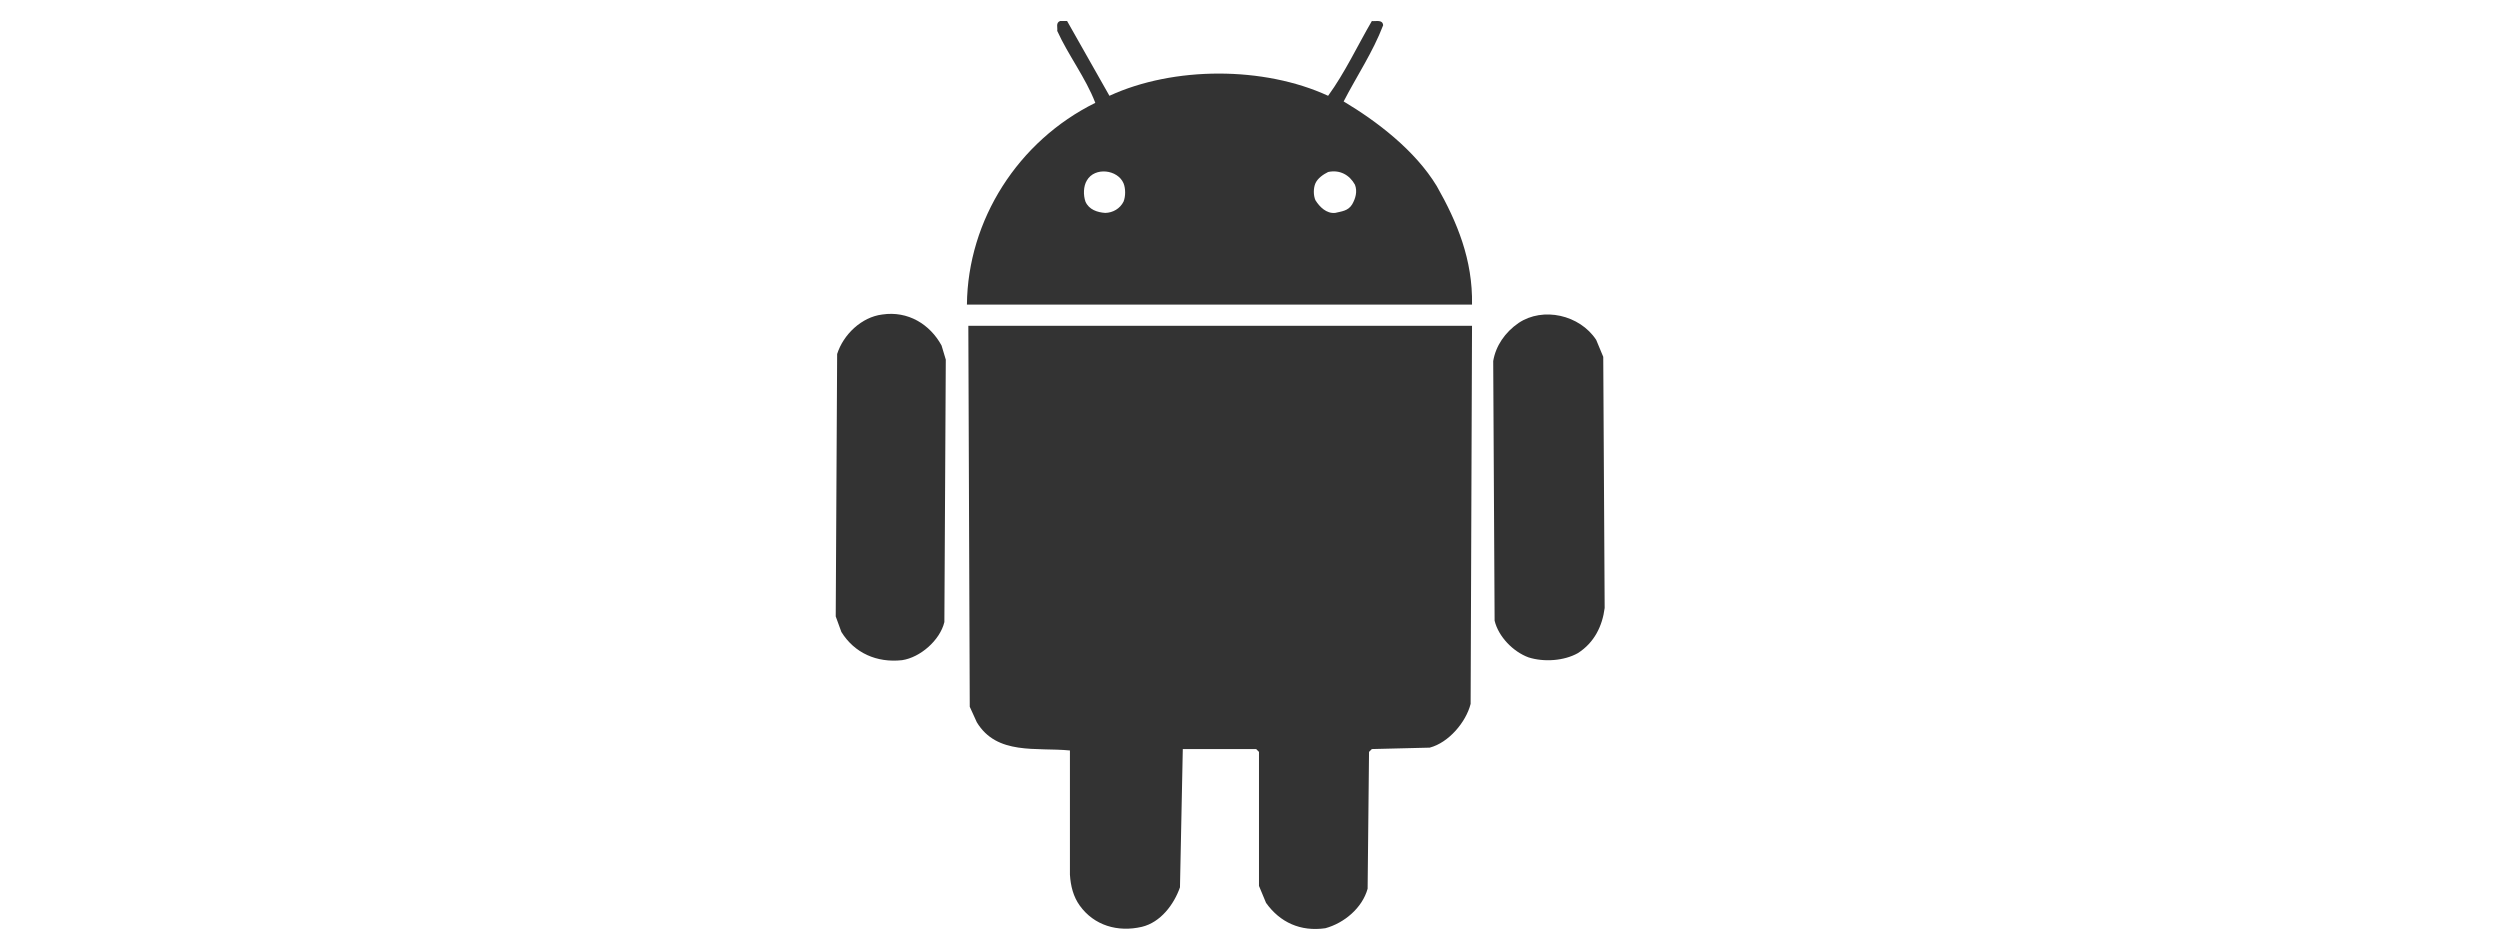 <?xml version="1.0" encoding="utf-8"?>
<!-- Generator: Adobe Illustrator 16.0.0, SVG Export Plug-In . SVG Version: 6.00 Build 0)  -->
<!DOCTYPE svg PUBLIC "-//W3C//DTD SVG 1.1//EN" "http://www.w3.org/Graphics/SVG/1.1/DTD/svg11.dtd">
<svg version="1.1" id="Layer_1" xmlns="http://www.w3.org/2000/svg" xmlns:xlink="http://www.w3.org/1999/xlink" x="0px" y="0px"
	 width="200px" height="76px" viewBox="0 0 200 76" enable-background="new 0 0 200 76" xml:space="preserve">
	<g style="fill: #333">
		<path d="M107.492,8.116c1.049-2.032,2.347-3.961,3.16-6.095c-0.045-0.486-0.576-0.294-0.903-0.339
			c-1.163,1.998-2.167,4.154-3.499,5.982c-5.136-2.37-12.359-2.37-17.495,0l-3.387-5.982h-0.564c-0.361,0.147-0.181,0.519-0.226,0.79
			c0.892,1.964,2.269,3.736,3.047,5.756c-6.174,3.048-10.204,9.369-10.271,16.141h40.408c0.067-3.578-1.185-6.603-2.821-9.481
			C113.203,12.022,110.155,9.708,107.492,8.116z M89.883,16.13c-0.282,0.564-0.858,0.892-1.467,0.903
			c-0.632-0.045-1.298-0.26-1.58-0.903c-0.181-0.519-0.17-1.23,0.112-1.693c0.633-1.106,2.472-0.87,2.935,0.226
			C90.053,15.08,90.053,15.712,89.883,16.13z M108.168,16.356c-0.327,0.53-0.857,0.553-1.354,0.677
			c-0.7,0.067-1.241-0.474-1.58-1.016c-0.17-0.383-0.17-0.97,0-1.354c0.191-0.417,0.632-0.711,1.016-0.903
			c0.937-0.203,1.715,0.237,2.145,1.016C108.609,15.317,108.439,15.893,108.168,16.356z"/>
		<path d="M70.583,25.16c-1.66,0.203-3.116,1.603-3.612,3.16l-0.113,20.994l0.452,1.242
			c1.039,1.682,2.833,2.482,4.854,2.258c1.456-0.215,3.036-1.593,3.386-3.049l0.113-20.994l-0.338-1.129
			C74.397,25.939,72.637,24.855,70.583,25.16z"/>
		<path d="M128.26,28.547l-0.564-1.355c-1.32-2.009-4.255-2.664-6.208-1.355c-1.083,0.745-1.829,1.829-2.031,3.048
			l0.112,20.769c0.305,1.275,1.479,2.483,2.71,2.935c1.24,0.395,2.844,0.282,3.949-0.338c1.332-0.848,1.965-2.19,2.145-3.612
			L128.26,28.547z"/>
		<path d="M77.58,56.539l0.564,1.24c1.603,2.653,4.763,1.999,7.45,2.258v9.934c0.057,0.914,0.271,1.762,0.79,2.482
			c1.14,1.58,3.025,2.145,4.967,1.693c1.5-0.361,2.562-1.783,3.047-3.16l0.226-11.062h5.869l0.226,0.226v10.723l0.564,1.355
			c1.117,1.568,2.766,2.313,4.74,2.031c1.502-0.406,2.957-1.615,3.387-3.161l0.113-10.948l0.226-0.226l4.628-0.113
			c1.513-0.396,2.9-2.032,3.273-3.499l0.112-30.25H77.467L77.58,56.539z"/>
	</g>
</svg>
